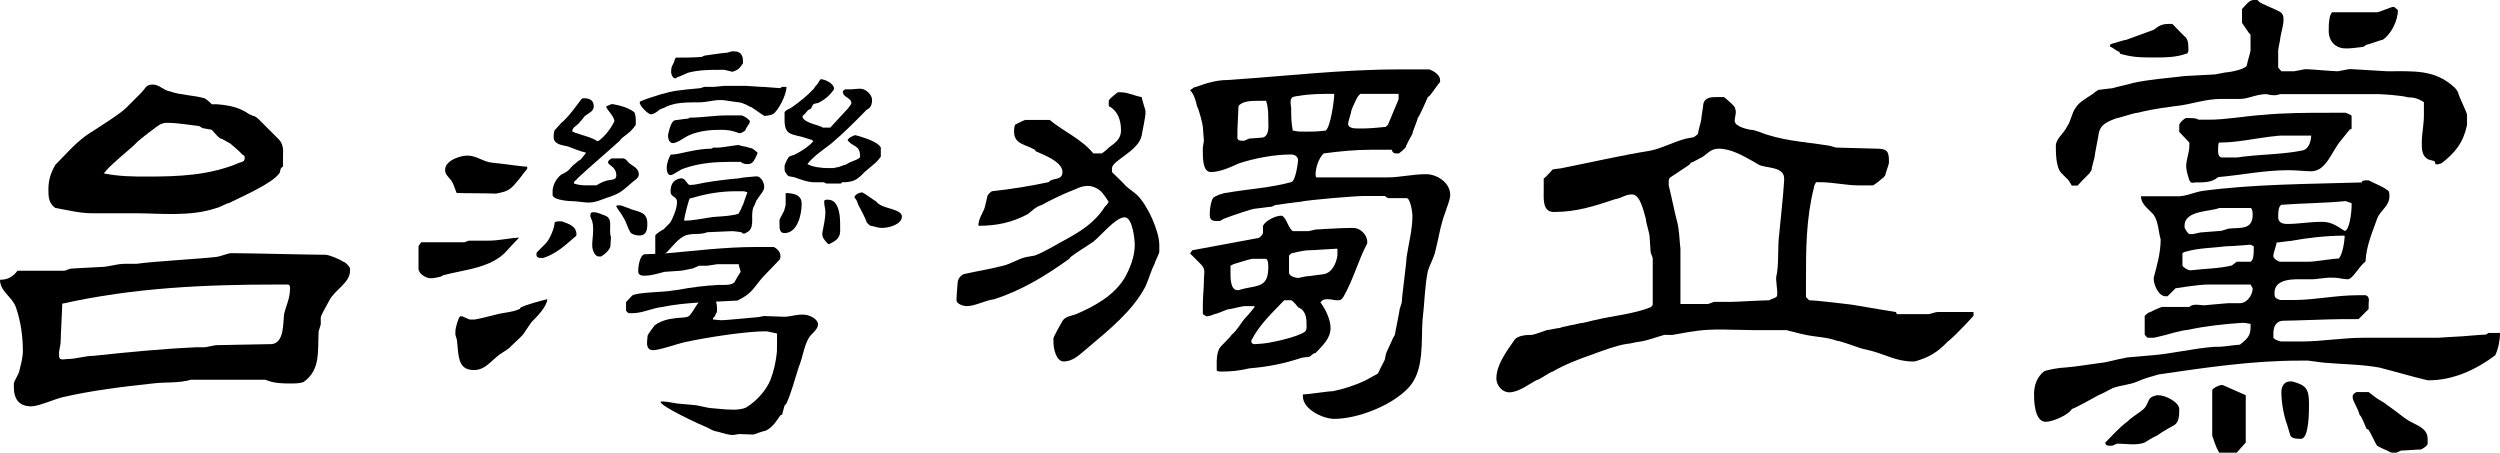 <?xml version="1.0" encoding="utf-8"?>
<!-- Generator: Adobe Illustrator 17.0.0, SVG Export Plug-In . SVG Version: 6.00 Build 0)  -->
<!DOCTYPE svg PUBLIC "-//W3C//DTD SVG 1.1//EN" "http://www.w3.org/Graphics/SVG/1.1/DTD/svg11.dtd">
<svg version="1.1" id="Layer_1" xmlns="http://www.w3.org/2000/svg" xmlns:xlink="http://www.w3.org/1999/xlink" x="0px" y="0px"
	 width="140.275px" height="25.399px" viewBox="0 0 140.275 25.399" enable-background="new 0 0 140.275 25.399"
	 xml:space="preserve">
<g>
	<g>
		<path d="M0.776,21.517c0-0.089,0.298-0.597,0.298-0.656c0.089-0.388,0.209-0.776,0.209-1.164c0-0.836-0.12-1.671-0.388-2.448
			C0.687,16.652,0,16.354,0,15.697c0.388,0,0.687-0.12,0.985-0.507h2.626c0.089,0,0.269-0.12,0.388-0.12
			c0.179,0,1.433-0.089,1.642-0.089c0.478,0,0.866-0.179,1.373-0.179h0.657c0.716-0.119,3.82-0.298,4.477-0.388
			c0.12,0,0.687-0.208,0.776-0.208h0.179c0.836,0,4.388,0.089,5.164,0.089c0.209,0,0.896,0.298,0.985,0.388
			c0.12,0,0.388,0.298,0.388,0.388v0.12c0,0.687-0.866,1.074-1.164,1.671c-0.089,0.179-0.478,0.835-0.478,0.955v0.388l-0.12,0.388
			c-0.06,1.104,0.12,2.149-0.835,2.835c-0.209,0.089-0.507,0.089-0.716,0.089c-0.448,0-0.955,0-1.433-0.209h-4.179
			c-0.716,0.209-1.492,0.12-2.149,0.209c-1.671,0.179-3.402,0.388-5.074,0.776C3.015,22.412,2.149,22.8,1.761,22.8
			c-0.687,0-0.985-0.388-0.985-1.104V21.517z M2.716,10.623c0-0.508,0.119-0.896,0.388-1.373c0.686-0.687,1.164-1.283,1.94-1.791
			C5.164,7.4,6.238,6.683,6.328,6.624c0.298-0.209,0.567-0.388,0.776-0.597L7.88,5.251c0.298-0.298,0.298-0.507,0.686-0.507
			c0.388,0,0.597,0.328,0.985,0.388c0.567,0.208,1.343,0.208,1.94,0.388c0,0,0.179,0.12,0.269,0.209l0.119,0.12h0.269
			c0.776,0.06,1.284,0.179,1.851,0.567l0.209,0.089c0.119,0,0.298,0.179,0.298,0.179l1.164,1.164
			c0.269,0.328,0.209,0.627,0.209,0.896V9.34c-0.209,0.12-0.12,0.298-0.209,0.388c-0.388,0.567-2.179,1.343-2.835,1.671
			c-0.119,0-0.567,0.269-0.687,0.269c-1.433,0.507-3.193,0.298-4.537,0.298H5.164c-0.687,0-1.373-0.179-2.059-0.298
			C2.716,11.399,2.716,11.011,2.716,10.623z M3.791,20.144c0.478,0,0.985-0.179,1.462-0.179c1.97-0.209,3.791-0.388,5.73-0.478
			h0.508c0.06,0,0.567-0.12,0.656-0.12c0.508,0,2.626-0.06,3.134-0.06c0.657-0.12,0.597-1.104,0.657-1.671
			c0.12-0.507,0.329-0.896,0.329-1.373c0,0,0.06-0.298-0.12-0.298H15.55c-4.059,0-8.059,0.179-12.058,1.075
			c0,0.269-0.089,1.82-0.089,2.148c0,0.12-0.09,0.508-0.09,0.567v0.209C3.313,20.263,3.612,20.144,3.791,20.144z M8.268,9.907
			c1.731,0,3.492-0.06,5.164-0.776c0.179-0.06,0.298-0.06,0.298-0.269c0-0.119,0-0.119-0.119-0.179
			c-0.179-0.208-0.687-0.626-0.687-0.626l-0.478-0.269c-0.12,0-0.299-0.209-0.299-0.209L11.879,7.28l-0.507-0.09l-0.209-0.119
			c-0.567-0.06-1.164-0.179-1.82-0.179c-0.299,0-0.507,0.179-0.776,0.388C8.387,7.4,7.671,7.967,7.611,8.056L7.492,8.175
			C7.283,8.355,6.238,9.25,6.059,9.459L5.82,9.728C6.716,9.907,7.492,9.907,8.268,9.907z"/>
	</g>
	<g>
		<path d="M30.446,14.474c-0.19,0-0.346,0-0.346-0.19c0-0.104,0-0.104,0.121-0.225l0.38-0.38c0.242-0.224,0.518-0.898,0.518-1.192
			c0.069-0.069,0.173-0.069,0.294-0.069h0.104c0.38,0.138,0.829,0.259,0.829,0.743c0,0.121-0.104,0.121-0.155,0.19
			c-0.518,0.449-1.002,0.898-1.711,1.123H30.446z"/>
		<path d="M31.005,10.745c0-0.344,0.2-0.74,0.509-0.964c0.062,0,0.262-0.155,0.293-0.155c0.169-0.12,0.262-0.292,0.401-0.396
			c0,0,0.17-0.12,0.2-0.172l0.169-0.103c0.093-0.12,0.293-0.361,0.293-0.361V8.56c-0.354-0.069-0.663-0.224-1.002-0.344
			c-0.293-0.069-0.801-0.103-0.801-0.516c0-0.155,0-0.224,0.046-0.378l0.401-0.448l0.093-0.069c0.401-0.396,0.663-0.774,1.002-1.222
			c0.062-0.069,0.062-0.069,0.169-0.069c0.231,0,0.539,0.069,0.539,0.448c0,0.292-0.308,0.396-0.509,0.551
			c-0.031,0.069-0.293,0.361-0.339,0.413l-0.262,0.224c0,0-0.092,0.103-0.092,0.172v0.052c0,0,0.2,0.103,0.262,0.103
			c0.293,0.12,0.832,0.224,1.14,0.447l0.093-0.034c0.37-0.292,0.663-0.671,0.863-1.084c0-0.292-0.462-0.671-0.462-0.843
			c0.062,0,0.262-0.12,0.308-0.12h0.062c0.401,0.069,0.863,0.189,1.202,0.447c0.092,0.12,0.092,0.413,0.092,0.516v0.189
			c0,0-0.139,0.224-0.2,0.258c-0.139,0.189-0.401,0.344-0.601,0.516l-0.093,0.12c-0.77,0.705-1.603,1.394-2.373,2.116
			c-0.031,0.069-0.2,0.172-0.2,0.224v0.069c0.308,0.103,0.509,0.103,0.863,0.103h0.401c0.139-0.103,0.401-0.224,0.601-0.275
			c0.2-0.052,0.509,0,0.509-0.275c0-0.516-0.462-0.568-0.462-0.74c0-0.103,0.093-0.155,0.2-0.224h0.616
			c0.2,0,0.247,0.172,0.401,0.292c0.2,0.155,0.509,0.275,0.509,0.602c0,0.224-0.262,0.344-0.37,0.448
			c-0.339,0.292-0.632,0.585-1.063,0.74c-0.031,0-0.231,0.103-0.293,0.103c-0.339,0.12-0.709,0.292-1.048,0.292h-0.154
			c-0.046,0-0.601-0.069-0.647-0.069c-0.2,0-1.156-0.034-1.264-0.327V10.745z"/>
		<path d="M33.609,14.393c-0.259,0-0.38-0.397-0.38-0.622c0-0.276,0.052-0.57,0.052-0.829c0-0.19,0-0.345-0.052-0.518
			c0-0.052-0.104-0.225-0.104-0.294v-0.052c0-0.104,0.034-0.173,0.155-0.173c0.225,0,0.328,0.069,0.622,0.173
			c0.501,0.155,0.276,0.639,0.345,1.088l0.034,0.155c0,0.069-0.034,0.449-0.034,0.518c-0.069,0.224-0.345,0.449-0.518,0.553H33.609z
			"/>
		<path d="M35.422,11.745c0.449,0.155,0.899,0.155,0.899,0.795c0,0.328-0.034,0.674-0.449,0.674c-0.155,0-0.38-0.052-0.484-0.155
			c-0.19-0.294-0.225-0.57-0.415-0.864c-0.104-0.225-0.294-0.397-0.397-0.622c0-0.052,0.104-0.052,0.173-0.052
			c0.19,0,0.346,0.121,0.518,0.155L35.422,11.745z"/>
		<path d="M35.951,5.678c0.705-0.288,1.62-0.533,1.925-0.578c0.305-0.045,0.956-0.116,1.416-0.153c0.035,0,0.203-0.074,0.23-0.074
			h0.548c0.062,0,0.522-0.056,0.575-0.056h1.185c0.141,0,0.752,0.056,0.867,0.056h0.115l0.973,0.074l0.088-0.074h0.256
			c0,0.5-0.513,1.389-0.743,1.519c0,0-0.15,0.074-0.212,0.074c-0.018,0-0.194,0.037-0.247,0.037H42.89
			c-0.194-0.111-0.407-0.278-0.601-0.408c-0.035,0-0.089-0.074-0.115-0.074c-0.115-0.037-0.23-0.111-0.345-0.167
			c-0.035,0-0.168-0.074-0.203-0.074c-0.026,0-0.115-0.037-0.141-0.037c-0.15,0-0.84-0.13-0.99-0.13h-0.08
			c-0.38,0-0.805,0.13-1.185,0.13c-0.398,0-0.895-0.004-1.293,0.07c-0.23,0.056-0.456,0.111-0.686,0.241
			c-0.035,0-0.168,0.074-0.203,0.074c-0.026,0-0.379,0.358-0.584,0.272S35.724,5.771,35.951,5.678z"/>
		<path d="M37.639,8.672c0.375,0,0.718-0.123,1.083-0.185c0.416-0.082,0.781-0.144,1.187-0.144l0.115-0.062h0.333
			c0.094,0,0.978-0.144,1.083-0.144c0,0,0.25,0.082,0.344,0.082c0.042,0,0.198,0.062,0.239,0.062c0.031,0,0.208,0.062,0.208,0.062
			s0.063,0.062,0.094,0.062C42.386,8.487,42.5,8.549,42.5,8.549v0.062c0,0-0.135,0.329-0.208,0.411
			c-0.063,0.123-0.198,0.185-0.312,0.185c-0.135,0-0.291,0-0.406-0.123h-0.677c-0.739,0-1.489,0.062-2.207,0.267
			c-0.198,0.062-0.448,0.123-0.645,0.267c-0.135,0.062-0.271,0.206-0.437,0.206c-0.104,0-0.198-0.144-0.198-0.411
			S37.545,8.816,37.639,8.672z"/>
		<path d="M37.487,7.554c0.073-0.353,0.208-0.809,0.406-0.809c0.073,0,0.541-0.083,0.614-0.083c0.104,0,0.104,0,0.198-0.062
			c0.718,0,1.374-0.125,2.072-0.125h0.833c0.135,0.041,0.291,0.125,0.427,0.27l0.042,0.041c0,0.145-0.135,0.27-0.177,0.353
			l-0.094,0.187c0,0-0.198,0.145-0.271,0.145h-0.063c-0.385-0.145-0.625-0.187-1.031-0.187c-0.541,0-1.114,0.041-1.697,0.27
			c-0.333,0.125-0.718,0.477-1.01,0.477c-0.114,0-0.25-0.145-0.25-0.415V7.554z"/>
		<path d="M37.824,3.473l0.03-0.111l0.059-0.13c0.493,0,0.976,0,1.449-0.037c0.04,0,0.128-0.074,0.168-0.074
			c0.414-0.055,0.838-0.13,1.281-0.167c0.03,0,0.217-0.074,0.256-0.074h0.069c0.187,0,0.552,0,0.552,0.556v0.111
			c-0.108,0.167-0.197,0.296-0.325,0.371c-0.059,0.037-0.266,0.111-0.266,0.111c-0.03,0-0.414-0.111-0.453-0.111h-0.217
			c-0.611,0-1.212,0-1.833,0.167c-0.187,0.074-0.384,0.185-0.572,0.241L37.893,4.4c-0.128,0-0.237-0.204-0.237-0.371
			C37.656,3.714,37.725,3.714,37.824,3.473z"/>
		<path d="M37.626,10.731c0-0.482,0.242-0.667,0.556-0.723h0.073c0.205,0,0.314,0.371,0.447,0.371c0.278,0,0.543-0.074,0.833-0.13
			c0.628-0.111,1.28-0.185,1.908-0.241c0.338-0.074,0.652-0.074,0.966-0.111h0.072c0.157,0,0.398,0.278,0.398,0.593
			c0,0.167-0.084,0.241-0.157,0.371c-0.048,0.037-0.242,0.352-0.29,0.408c0,0-0.109,0.315-0.157,0.352
			c-0.181,0.519,0.085,1.038-0.266,1.353c0,0-0.205,0.13-0.23,0.13h-0.097l-0.085-0.074c-0.024,0-0.338-0.056-0.423-0.056h-0.205
			c-0.181,0-1.099,0.056-1.28,0.056c-0.447,0.185-0.918,0-1.352,0.241c-0.423,0.241-0.713,0.723-1.099,1.038
			c-0.036,0.037-0.193,0.111-0.241,0.111c0,0-0.157-0.074-0.181-0.111l-0.048-0.074v-1.019c0-0.074,0.386-0.315,0.471-0.352
			l0.362-0.37c0.157-0.241,0.386-0.797,0.386-1.149C37.988,10.972,37.626,11.102,37.626,10.731z M38.858,11.102
			c-0.036,0-0.157,0.037-0.157,0.037c-0.036,0-0.314,1.038-0.314,1.241c0.543,0,1.063-0.13,1.618-0.204
			c0.386-0.037,0.736-0.037,1.123-0.111c0.085,0,0.314-0.074,0.314-0.074s0.133-0.241,0.157-0.296c0-0.074,0.085-0.186,0.085-0.186
			c0.048-0.13,0.205-0.611,0.254-0.723c-0.048,0-0.157-0.055-0.205-0.055h-0.471C40.476,10.731,39.643,10.861,38.858,11.102z"/>
		<path d="M44.023,9.306c0-0.053,0.148-0.39,0.213-0.461c0.049-0.107,0.213-0.107,0.328-0.16c0.312-0.142,0.853-0.479,1.067-0.763
			l-0.066-0.071c-0.049,0-0.328-0.107-0.361-0.107c-0.328-0.124-0.64-0.124-0.919-0.284c-0.263-0.177-0.263-0.532-0.263-0.798V6.291
			c0.115-0.16,0.263-0.16,0.427-0.284c0.427-0.302,0.853-0.639,1.214-1.029c0,0,0.115-0.195,0.181-0.231
			c0.066-0.071,0.164-0.302,0.213-0.302c0.213,0,0.739,0.231,0.739,0.532v0.035c-0.246,0.355-0.525,0.585-0.886,0.763L45.664,5.83
			c-0.099,0.071-0.099,0.23-0.213,0.302l-0.099,0.035c-0.049,0.071-0.263,0.302-0.328,0.355c0,0.373,1.1,0.532,1.133,0.639h0.427
			l0.919-0.993c0.049-0.035,0.213-0.266,0.263-0.337V5.776c0-0.302-0.476-0.302-0.476-0.638c0-0.053,0.115-0.124,0.148-0.124h0.279
			c0.049,0,0.427-0.035,0.476-0.035h0.099c0.279,0,0.64,0.337,0.64,0.621c0,0.177-0.033,0.337-0.148,0.461l-0.164,0.107
			c-0.64,0.656-1.28,1.295-1.969,1.88c-0.427,0.337-0.985,0.692-1.346,1.153c0.263,0.178,0.854,0.231,1.133,0.231h0.328
			c0,0,0.213-0.053,0.246-0.053c0.066,0,0.328-0.124,0.394-0.124c0.033,0,0.312-0.178,0.361-0.178
			c0.099-0.053,0.492-0.16,0.492-0.284c0-0.709-0.427-0.514-0.706-0.94l0.098-0.107c0.066-0.053,0.279-0.16,0.328-0.16l0.164,0.035
			c0.361,0.124,1.067,0.302,1.28,0.656v0.514c0,0-0.213,0.284-0.312,0.355l-0.607,0.515c-0.213,0.23-0.46,0.461-0.739,0.514
			c0,0-0.263,0.053-0.361,0.053c-0.115,0-0.115-0.053-0.213,0.071H46.37l-0.148-0.071H45.73c-0.427,0-0.804-0.16-1.165-0.284
			c-0.18-0.053-0.328,0-0.427-0.178c-0.115-0.16-0.115-0.16-0.115-0.337V9.306z"/>
		<path d="M43.738,12.353c0-0.069,0.276-0.518,0.276-0.587c0-0.034,0.069-0.225,0.069-0.259v-0.674c0.225,0,0.449,0.035,0.605,0.104
			c0.224,0.121,0.294,0.276,0.294,0.501c0,0.587-0.225,1.641-0.968,1.641c-0.276,0-0.276-0.276-0.276-0.501V12.353z"/>
		<path d="M46.14,13.069c0.069-0.38,0.173-0.795,0.173-1.192c0-0.155-0.069-0.345-0.069-0.57c0-0.104,0.121-0.104,0.19-0.104
			c0.484,0,0.605,0.449,0.674,0.847c0.035,0.225,0.035,0.639,0.035,0.899c0,0.415-0.259,0.57-0.605,0.743h-0.069
			c-0.104-0.104-0.328-0.328-0.328-0.518V13.069z"/>
		<path d="M49.415,12.787c-0.121,0-0.501-0.121-0.57-0.121c-0.034,0-0.225-0.173-0.225-0.225c-0.034-0.138-0.38-0.812-0.449-0.916
			l-0.104-0.276l-0.121-0.173c0-0.121,0.225-0.276,0.415-0.276h0.034c0.121,0.052,0.57,0.38,0.674,0.449
			c0.069,0,0.225,0.225,0.294,0.225c0.276,0.225,1.244,0.276,1.244,0.674c0,0.449-0.743,0.639-1.088,0.639H49.415z"/>
		<path d="M37.237,22.529l0.183,0.017c0.104,0.009,0.493,0.088,0.597,0.097l1.019,0.092c0.105,0.009,0.672,0.147,0.776,0.156
			l0.679,0.061c0.34,0.031,1.019,0.092,1.379-0.091c0.614-0.375,1.116-0.977,1.349-1.516c0.207-0.542,0.325-1.072,0.375-1.628
			l0.007-1.003l-0.581-0.125c-1.106-0.014-3.452,0.356-4.555,0.601c-0.456,0.088-1.52,0.488-1.86,0.457
			c-0.339-0.031-0.309-0.373-0.289-0.587l0.019-0.214c0.006-0.064,0.278-0.449,0.396-0.59l0.169-0.114
			c0.359-0.183,0.548-0.231,0.947-0.281c0.189-0.048,0.633-0.008,0.802-0.122c0.373-0.333,0.537-1.155,1.217-1.094
			c0.339,0.031,0.391,0.506,0.358,0.87c0,0-0.092,0.143-0.098,0.207l-0.118,0.14l-0.006,0.064l0.445,0.04
			c0.183,0.017,2.066-0.18,2.118-0.175l0.295-0.059c0.053,0.005,1.078,0.033,1.182,0.042c0.424-0.027,0.699-0.153,1.117-0.115
			c0.34,0.031,0.765,0.285,0.74,0.563c-0.025,0.278-0.332,0.466-0.514,0.73c-0.28,0.47-0.336,1.09-0.571,1.651
			c-0.219,0.67-0.387,1.366-0.684,2.029l-0.118,0.14c-0.008,0.086-0.115,0.399-0.123,0.485l-0.111,0.055
			c-0.182,0.264-0.401,0.654-0.815,0.853c-0.187,0.026-0.652,0.221-0.705,0.217c-0.104-0.009-0.683-0.019-0.788-0.028l-0.348,0.055
			l-0.183-0.017c-0.157-0.014-0.72-0.195-0.825-0.204c-0.078-0.007-0.405-0.188-0.405-0.188c-0.433-0.169-2.657-1.211-2.636-1.446
			C37.08,22.515,37.184,22.524,37.237,22.529z"/>
		<path d="M35.206,16.865l0.262-0.279c0.236-0.194,1.889-0.194,2.23-0.279l0.341-0.043c0.787-0.15,1.522-0.236,2.309-0.279
			c0.236,0,0.682,0.043,0.866-0.15c0.053-0.129,0.341-0.58,0.341-0.58c0-0.064-0.105-0.344-0.105-0.43h-1.207
			c-0.053,0-0.499,0.086-0.577,0.086h-0.446l-0.341,0.15c-0.052,0-0.577,0.129-0.682,0.129c-0.052,0-0.84,0.064-0.919,0.064
			c-0.341,0.086-0.708,0.215-1.128,0.215c-0.262,0-0.341-0.086-0.341-0.279c0-0.215,0.079-0.837,0.341-0.923
			c0.184,0,0.971-0.043,1.128-0.043c1.706-0.15,3.412-0.365,5.118-0.365h1.024c0.525,0.279,0.341,0.687,0.341,0.687l-0.079,0.086
			l-0.866,0.902c-0.525,0.58-0.577,0.923-1.443,1.331c-1.47,0.086-2.887,0.086-4.251,0.365c-0.551,0.065-1.076,0.344-1.653,0.344
			h-0.158c-0.105,0-0.184-0.15-0.184-0.15v-0.472L35.206,16.865z"/>
		<path d="M25.621,10.825l0.044,0.003c0.125,0.009,0.564,0.013,0.988,0.016c0.482,0.004,0.981,0.008,1.174,0.02
			c0.649-0.128,0.801-0.195,1.208-0.707c0.064-0.058,0.163-0.192,0.251-0.31c0.127-0.171,0.218-0.292,0.291-0.36l0.005-0.067
			c0.001-0.015,0.004-0.056-0.001-0.069c-0.122,0.005-0.496-0.045-0.889-0.095c-0.434-0.056-0.883-0.113-1.054-0.125
			c-0.24-0.017-0.456-0.11-0.664-0.2c-0.209-0.09-0.426-0.183-0.669-0.2C25.87,8.7,25.014,8.994,24.979,9.48
			c-0.017,0.233,0.075,0.337,0.203,0.482c0.081,0.091,0.171,0.194,0.237,0.338L25.621,10.825z"/>
		<path d="M23.483,13.811v1.26c0,0.306,0.44,0.54,0.661,0.54h0.121c0.048,0,0.274-0.045,0.456-0.087l0.153-0.081
			c0.291-0.077,0.567-0.135,0.846-0.193c0.944-0.196,1.921-0.399,2.599-1.055c0.188-0.209,0.592-0.635,0.812-0.866
			c-0.256,0.015-0.504,0.05-0.745,0.084c-0.315,0.044-0.64,0.09-0.978,0.09H26.32c-0.036,0-0.143,0.041-0.216,0.077l-0.056,0.013
			h-2.414L23.483,13.811z"/>
		<path d="M25.552,18.785l0.085,0.285c0.017,0.129,0.026,0.241,0.035,0.354c0.067,0.833,0.164,1.339,0.934,1.339
			c0.439,0,0.721-0.254,1.078-0.577c0.064-0.059,0.131-0.119,0.2-0.178c0.063-0.063,0.214-0.162,0.375-0.266
			c0.138-0.089,0.293-0.19,0.345-0.242c0.015-0.026,0.091-0.099,0.285-0.279c0.178-0.166,0.423-0.394,0.485-0.487l0.181-0.272
			c0.094-0.125,0.271-0.393,0.272-0.393c0.311-0.313,0.853-0.854,0.884-1.283c-0.505,0.124-1.138,0.302-1.482,0.454l-0.06,0.09
			l-0.032,0.015c-0.247,0.114-0.53,0.16-0.804,0.204c-0.184,0.029-0.358,0.058-0.511,0.104c-0.139,0.032-0.269,0.065-0.399,0.099
			c-0.261,0.066-0.53,0.136-0.797,0.177l-0.231,0.001c-0.053,0-0.115-0.026-0.279-0.103c-0.064-0.029-0.161-0.074-0.188-0.08
			L25.82,17.75c-0.096,0.051-0.268,0.643-0.268,0.842V18.785z"/>
	</g>
	<path d="M59.105,18.997c0-0.089,0.388-0.775,0.507-0.984c0.179-0.269,0.448-0.269,0.776-0.389c1.044-0.447,2.119-1.044,2.716-2.029
		c0.269-0.478,0.567-1.164,0.567-1.851c0-0.298-0.119-1.552-0.567-1.552c-0.507,0-1.373,1.074-1.761,1.373
		c-0.388,0.269-0.896,0.567-1.284,0.865l-0.06,0.09c-1.373,0.984-2.656,1.761-4.208,2.269c-0.507,0.06-1.074,0.388-1.552,0.388
		c-0.179,0-0.567-0.119-0.567-0.328v-0.06c0-0.209,0.06-0.896,0.06-0.896c0-0.209,0.119-0.389,0.328-0.508
		c0.776-0.179,1.433-0.269,2.238-0.478c0.388-0.09,0.866-0.388,1.254-0.478l0.507-0.09c0.567-0.208,1.164-0.597,1.731-0.895
		c0.866-0.478,1.642-0.955,2.208-1.851c0.12-0.09,0.209-0.269,0.209-0.269S62,10.998,61.941,10.938
		c-0.209-0.328-0.597-0.507-0.896-0.507c-0.388,0-0.656,0.179-0.985,0.298c-0.269,0.09-1.433,0.657-1.611,0.776
		c-0.329,0.09-0.508,0.299-0.776,0.508c-0.896,0.478-1.761,0.656-2.775,0.656c0-0.478,0.328-0.776,0.388-1.164l0.12-0.508
		c0-0.06,0.209-0.269,0.269-0.269c1.104-0.119,2.179-0.298,3.164-0.507c0.179-0.269,0.776-0.06,0.776-0.567
		c0-0.597-1.104-0.984-1.492-1.164l-0.06-0.089c-0.507-0.299-1.164-0.299-1.164-1.016c0-0.06,0-0.269,0.06-0.388
		c0.12-0.06,0.507-0.269,0.597-0.269h1.343c0.776,0.656,1.761,1.045,2.448,1.88h0.478c0,0,0.298-0.208,0.388-0.328
		c0.388-0.269,0.687-0.507,0.687-0.955c0-0.597-0.179-1.104-0.687-1.373V5.656c0-0.09,0.388-0.389,0.507-0.478h0.179
		c0.388,0,0.776,0.209,1.164,0.269c0,0.119,0.209,0.716,0.209,0.775v0.12c0,0.269-0.209,1.164-0.209,1.253
		c-0.179,0.896-1.671,1.403-1.671,1.851v0.209c0.119,0.119,0.716,0.687,0.776,0.776c0.12,0.119,0.507,0.388,0.627,0.507
		c0.597,0.567,1.253,2.03,1.253,2.806v0.389c0,0.089-0.269,0.597-0.269,0.686c-0.209,0.389-0.328,0.866-0.507,1.254
		c-0.716,1.373-2.06,2.447-3.224,3.433c-0.388,0.298-0.776,0.775-1.373,0.775c-0.388,0-0.567-0.656-0.567-1.104V18.997z
		 M73.103,22.131c0.328,0,1.373-0.179,1.671-0.179c0.597-0.119,1.253-0.328,1.821-0.597c0.208-0.12,0.716-0.389,0.716-0.389
		s0.269-0.566,0.388-0.775l0.06-0.299c0-0.09,0.329-0.716,0.388-0.896l0.119-0.209c0-0.06,0.269-1.343,0.269-1.433l0.119-0.388
		c0-0.299,0.269-2.238,0.269-2.537c0.12-0.775,0.329-1.552,0.329-2.328c0-0.209-0.12-0.984-0.329-0.984h-1.044l-0.179-0.12h-1.164
		c-0.507,0-3.044,0.209-3.611,0.329c-0.089,0-0.478,0.06-0.478,0.06c-0.119,0-0.776,0.119-0.896,0.119l-0.179,0.09
		c-0.12,0-0.896,0.119-0.985,0.119c-0.12,0-1.284,0.388-1.731,0.567l-0.209,0.119h-0.179c-0.329,0-0.388-0.119-0.388-0.388
		c0-0.299,0.06-0.687,0.179-0.896c0.089-0.12,0.597-0.299,0.776-0.299c1.164-0.209,2.417-0.269,3.611-0.597
		c0.269-0.06,0.388-1.164,0.388-1.224c0-0.209-0.179-0.328-0.388-0.328c-0.955,0-2.059,0.209-2.955,0.507
		c-0.448,0.209-1.045,0.478-1.552,0.478c-0.448,0-0.448-0.775-0.448-1.164V8.282l0.06-0.388c0-0.119-0.06-0.687-0.06-0.776
		c0-0.119-0.209-0.955-0.328-1.164c-0.06-0.298-0.179-0.687-0.388-0.895c0.12-0.061,0.209-0.18,0.329-0.18
		c0.567-0.209,1.164-0.388,1.731-0.388c3.223-0.209,6.417-0.597,9.7-0.597h1.671c0.298,0.119,0.597,0.328,0.597,0.597v0.119
		c-0.089,0.06-0.478,0.656-0.597,0.776l-0.09,0.06c-0.089,0.209-0.478,1.104-0.567,1.164c0,0.119-0.298,0.775-0.298,0.896
		c-0.12,0.209-0.388,0.716-0.388,0.775c0,0-0.328,0.328-0.388,0.328h-0.119c-0.09,0-0.209,0-0.269-0.208h-1.104
		c-0.955,0-1.82,0.089-2.716,0.208c-0.269,0.27-0.448,0.776-0.448,1.164c0,0.061,0,0.18,0.06,0.18h4c0.657,0,1.373-0.18,2.149-0.18
		c0.567,0,1.343,0.448,1.343,1.164c0,0.269-0.179,0.657-0.269,0.955c-0.298,0.776-0.388,1.553-0.597,2.328
		c-0.089,0.299-0.298,0.687-0.388,0.985c-0.179,0.865-0.179,1.761-0.298,2.746c-0.089,1.163,0.12,2.835-0.776,3.79
		c-0.896,0.985-2.835,1.761-4.179,1.761c-0.597,0-1.761-0.507-1.761-1.283V22.131z M68.268,20.46c0-0.269,0-0.657,0.179-0.955
		c0.09-0.119,0.597-0.597,0.657-0.717c0.329-0.269,0.507-0.656,0.776-0.955c0.209-0.209,0.508-0.597,0.508-0.597v-0.06H69.82
		c-0.119,0-0.776,0.179-0.896,0.179c-0.089,0-0.656,0.269-0.776,0.269c0,0-0.269,0.12-0.388,0.12h-0.089l-0.179-0.12v-0.566
		c0-0.478,0.06-0.866,0.06-1.373c0-0.389,0.119-0.567-0.179-0.866l-0.597-0.597l0.12-0.179l3.701-0.687
		c0.06,0,0.269-0.179,0.269-0.299V12.67c0.119-0.269,0.686-0.567,1.015-0.567c0.269,0,0.388,0.687,0.656,0.866h0.896l0.388-0.09
		c0.06,0,1.433-0.09,1.94-0.09h0.179c0.388,0,0.776,0.389,0.776,0.776v0.09c-0.507,0.955-0.776,2.029-1.343,3.014
		c-0.119,0.18-0.208,0.18-0.328,0.18c-0.269,0-0.269-0.06-0.567-0.06c-0.09,0-0.269,0-0.388,0.179
		c0.298,0.388,0.567,0.985,0.567,1.433c0,0.597-0.447,0.985-0.835,1.402c-0.12,0-0.329,0.209-0.329,0.209l-0.447,0.06
		c-0.985,0.329-1.88,0.508-2.955,0.598c-0.478,0.119-0.985,0.179-1.552,0.179c-0.09,0-0.209,0-0.269-0.06V20.46z M69.432,16.281
		h0.06l0.328-0.09c0.836-0.179,1.343-0.119,1.343-1.193c0-0.18,0-0.388-0.12-0.478h-0.776c-0.06,0-0.776,0.209-1.044,0.298
		l-0.179,0.09v0.478C69.044,15.595,69.044,16.281,69.432,16.281z M69.701,7.895h0.119l0.269-0.119c0.12,0,0.687-0.06,0.776-0.06
		c0.388-0.12,0.298-0.717,0.298-0.985c0-0.388,0-0.687-0.12-1.074h-0.448c-0.328,0-0.895,0-1.104,0.298
		c0,0.209-0.06,1.164-0.06,1.373v0.448C69.492,7.895,69.611,7.895,69.701,7.895z M70.596,19.296c0.567,0,2.239-0.388,2.626-0.687
		c0.09-0.09,0.09-0.209,0.09-0.269c0-0.388,0-0.717-0.269-0.985l-0.209-0.119c0,0-0.299-0.388-0.388-0.388h-0.388
		c-0.686,0.716-1.402,1.373-1.85,2.268C70.208,19.386,70.477,19.296,70.596,19.296z M72.327,15.296c0,0.209,0.388,0.299,0.507,0.299
		c0.089,0,0.388-0.09,0.478-0.09c0.119,0,0.896-0.119,0.955-0.119c0.507-0.09,0.716-0.656,0.776-1.045v-0.388
		c-0.179,0-1.343,0.09-1.612,0.09c-0.328,0-0.985,0.179-0.985,0.179l-0.119,0.119V15.296z M73.222,7.387c0.388,0,0.657,0,1.164-0.06
		c0.269-0.209,0.478-1.671,0.478-2.06c-0.776,0-1.373,0-2.029,0.12c-0.12,0-0.299,0.06-0.299,0.06
		c-0.208,0.119-0.089,0.507-0.089,0.597c0,0.508,0,0.776,0.089,1.283C72.835,7.387,72.924,7.387,73.222,7.387z M76.207,7.208h0.328
		c0.388,0,1.224-0.09,1.224-0.09l0.12-0.119l0.597-1.433V5.268h-2.149l-0.119,0.12c-0.06,0.06-0.388,0.775-0.388,0.835
		c0,0.12-0.179,0.598-0.179,0.717C75.64,7.208,76.028,7.208,76.207,7.208z"/>
	<path d="M93.393,18.788c-0.448,0.12-0.955,0.328-1.433,0.389c-0.12,0-0.507,0.119-0.687,0.119c-0.597,0.09-1.373,0.388-1.94,0.597
		c-0.776,0.269-1.552,0.567-2.208,0.955c-0.12,0-0.776,0.478-0.896,0.478c-0.388,0.179-0.985,0.687-1.552,0.687
		c-0.388,0-0.716-0.388-0.716-0.776c0-0.775,0.597-1.552,0.985-2.119c0.179-0.328,0.806-0.328,1.015-0.328
		c0.269-0.06,0.567-0.179,0.835-0.269c0.12,0,0.597-0.119,0.716-0.119l0.179-0.06c0.089,0,0.478-0.119,0.597-0.119l0.388-0.09
		c0.179,0,0.776-0.179,0.836-0.179c0.985-0.239,2.149-0.329,3.104-0.717l0.119-0.119v-2.597c0-0.119-0.119-0.299-0.119-0.388
		c0-0.12-0.06-0.807-0.06-0.896c0-0.12-0.208-0.776-0.208-0.955c-0.12-0.389-0.299-1.373-0.776-1.373
		c-0.388,0-0.567,0.209-0.955,0.269c-1.164,0.388-2.149,0.716-3.432,0.716c-0.657,0-0.567-0.775-0.567-1.283v-0.597
		c0.119-0.06,0.388-0.388,0.507-0.508c0,0,0.388-0.06,0.448-0.06c1.671-0.328,3.312-0.716,4.984-0.984
		c0.657-0.12,1.343-0.508,2.06-0.687c0.388-0.09,0.388,0,0.657-0.269c0-0.12,0.179-0.717,0.179-0.776c0-0.119,0.12-0.776,0.12-0.896
		c0.089-0.388,0.478-0.388,0.776-0.388h0.388c0,0,0.478,0.388,0.597,0.567l0.06,0.208v0.12l-0.06,0.388v0.06
		c0,0.328,0.836,0.508,1.045,0.508l0.298,0.089c1.253,0.508,2.537,0.567,3.88,0.776c0.12,0,0.388,0.119,0.507,0.119
		c0.209,0,2.03,0.06,2.209,0.06c0.597,0,0.716,0.12,0.716,0.717v0.06c0,0.119-0.209,0.627-0.209,0.717c0,0-0.12,0.179-0.179,0.179
		c-0.12,0.119-0.388,0.328-0.507,0.388h-0.776c-0.776,0-1.433-0.179-2.209-0.179h-0.208c0,0-0.12,0.179-0.12,0.298
		c-0.448,1.762-0.448,3.492-0.448,5.253v0.896l0.179,0.18c0.388,0,2.149,0.209,2.537,0.269c0.657,0.119,2.328,0.388,2.328,0.388
		l0.06,0.119h1.761c0.119,0,0.388-0.119,0.507-0.119h2.029v0.209c0,0-0.955,1.074-1.462,1.463c-0.567,0.597-1.074,0.895-1.85,1.104
		h-0.09c-0.896,0-1.552-0.388-2.328-0.597l-0.507-0.119c-0.06,0-1.224-0.448-1.433-0.448c-0.567-0.208-1.164-0.208-1.731-0.328
		c-0.328-0.06-0.716-0.179-1.104-0.269h-1.85c-1.164,0-2.328-0.119-3.492,0.09c-0.089,0-0.985,0.179-1.044,0.179H93.393z
		 M94.288,17.058h1.552l0.329-0.12h0.955c0.269,0,1.82-0.089,2.148-0.089c0.179-0.12,0.448-0.12,0.448-0.299v-0.209
		c0-0.06-0.06-0.567-0.06-0.656v-0.119c0.179-0.776,0.06-1.612,0.179-2.508c0.089-0.984,0.209-1.939,0.269-2.925v-0.119
		c0-0.687-1.044-0.567-1.433-0.776l-0.298-0.179c-0.597-0.328-1.253-0.717-1.94-0.717c-0.478,0-0.657,0.329-0.985,0.508
		c-0.06,0-0.447,0.269-0.567,0.269l-0.089,0.119l-1.075,0.717c-0.089,0.06-0.089,0.179-0.089,0.269v0.179
		c0.089,0.328,0.388,1.761,0.478,2.06c0.119,0.478,0.119,0.985,0.179,1.492V17.058z"/>
	<path d="M128.993,20.235c-2.597,0-5.253,0.389-7.879,0.776c-0.388,0.119-0.776,0.209-1.164,0.388
		c-0.478,0.209-0.985,0.209-1.433,0.389c0,0-0.597,0.328-0.776,0.388c-0.209,0.119-1.283,0.716-1.492,0.776
		c-0.179,0.328-1.075,0.716-1.463,0.716c-0.656,0-0.656-1.283-0.656-1.552c0-0.508,0.179-0.985,0.567-1.283
		c0.209-0.09,0.896-0.209,1.164-0.209c0.716-0.06,1.373-0.18,2.06-0.269c0.208,0,1.044-0.239,1.164-0.239l0.269-0.06
		c0.119,0,1.283-0.119,1.373-0.119c1.164-0.09,2.328-0.389,3.522-0.478h0.269c0.209,0,0.985-0.119,1.164-0.119
		c0.329-0.27,0.597-0.448,0.597-0.955v-0.209c0,0-0.269-0.061-0.388-0.061h-0.089c-0.955,0.061-2.06,0.18-3.015,0.389
		c-0.597,0.06-1.104,0.269-1.671,0.388l-0.269,0.06h-0.329c-0.06,0-0.179-0.179-0.179-0.179v-1.045c0,0,0.179-0.209,0.298-0.209
		c0.209-0.119,0.657-0.298,0.657-0.298h1.552c0.209-0.209,0.627-0.09,0.836-0.09c0.06,0,1.224-0.119,1.343-0.119h0.657
		c0.388,0,0.716-0.448,0.716-0.836l-0.119-0.209h-2.418c-0.507,0-1.791,0.209-1.791,0.209l-0.448,0.447h-0.119
		c-0.388,0-0.657-0.656-0.657-0.955V15.58c0.179-0.687,0.388-1.373,0.388-2.149c-0.12-0.388-0.12-0.984-0.388-1.373
		c-0.209-0.269-0.716-0.566-0.716-1.044h2.06c0.478,0,0.865-0.209,1.373-0.299c2.895-0.388,5.939-0.388,8.954-0.478
		c0-0.119,0.209-0.119,0.269-0.119h0.119c0.209,0.119,0.866,0.388,0.985,0.507c0.179,0.09,0.179,0.18,0.179,0.389
		c0,0.566-0.507,0.775-0.687,1.253c-0.269,0.776-0.597,1.463-0.656,2.418c-0.329,0.209-0.716,0.984-0.985,0.984
		c-0.299,0-0.508-0.089-0.806-0.089h-0.269c-0.12,0-0.776,0.089-0.896,0.089h-0.388c-0.597,0-1.761-0.089-1.761,0.776
		c0,0.179,0,0.299,0.329,0.388h0.776c1.164,0,2.328-0.269,3.611-0.269h0.388c0.269,0.06,0.179,0.389,0.179,0.448v0.328l-0.567,0.567
		h-0.985c-0.507,0-2.746,0.089-3.224,0.089c-0.388,0-0.567,0.299-0.567,0.687v0.269c0.06,0.119,0.388,0.209,0.448,0.209h1.104
		c1.164,0,2.328-0.209,3.492-0.209h4.179c0.089,0,0.865-0.06,0.985-0.06c0.269,0,1.462-0.119,1.731-0.119l0.119-0.09h0.657
		c0,0.388-0.089,0.865-0.269,1.254c-1.074,0.806-2.358,1.402-3.731,1.402h-0.06c-0.896-0.209-1.88-0.507-2.716-0.716
		c-0.985-0.18-2.06-0.18-3.044-0.269c-0.119,0-0.896-0.12-0.955-0.12H128.993z M115.681,9.729c-0.328-0.298-0.328-1.164-0.328-1.552
		s0.448-0.687,0.627-1.074c0.208-0.269,0.269-0.776,0.478-1.045c0.179-0.328,0.686-0.597,0.955-0.775
		c0.119-0.12,0.328-0.239,0.328-0.239c0.06,0,0.657-0.09,0.776-0.09c0.388-0.119,0.776-0.179,1.164-0.298
		c0.955-0.209,1.94-0.269,2.895-0.389c0.209,0,1.492-0.089,1.671-0.089c0.089,0,0.597-0.119,0.657-0.119
		c0.209,0,1.104-0.18,1.164-0.389c0-0.06,0.209-0.775,0.209-0.836V1.94l-0.09-0.09l-0.388-0.567V0.508
		C126.008,0.299,126.187,0,126.456,0h0.209l0.12,0.119c0.06,0.06,0.835,0.389,0.955,0.448c0.269,0.119,0.388,0.209,0.388,0.507
		c0,0.389-0.119,0.657-0.179,1.045c0,0.119-0.12,0.597-0.12,0.716V3.79l0.179,0.209h0.716c0.06,0,0.567-0.119,0.657-0.119
		c0.179,0,1.552,0.119,1.791,0.119c0.06,0,0.567-0.119,0.657-0.119h0.119c0.179,0,1.821,0.119,2,0.119
		c1.492,0,2.716-0.119,3.82,0.955c0,0,0.179,0.209,0.179,0.329c0.089,0.269,0.478,1.044,0.478,1.164v0.566
		c-0.209,0.985-0.657,1.552-1.433,2.149l-0.209,0.06h-0.12l-0.06-0.18l-0.329-0.089c-0.388-0.18-0.388-0.567-0.388-0.955
		c0-0.508,0.119-0.985,0.119-1.552V5.73c-0.298-0.179-0.507-0.269-0.895-0.269c-0.388-0.119-1.552-0.179-1.612-0.179h-5.551
		c-0.209,0.06-0.209,0.06-0.388,0.06c-0.209,0-0.328-0.06-0.388-0.06c-0.597,0-0.985,0.269-1.492,0.269h-1.044
		c-0.896,0-1.671,0.298-2.447,0.388c-0.12,0-0.776,0.119-0.896,0.119c-0.06,0-1.045,0.18-1.343,0.269
		c-0.209,0-1.044,0.299-1.164,0.299c-0.597,0.209-0.985,0.388-1.044,0.984c0,0.061-0.209,1.045-0.209,1.164
		c0,0.061-0.179,0.657-0.179,0.776l-0.119,0.179c-0.09,0.09-0.597,0.598-0.657,0.687h-0.328l-0.179-0.298L115.681,9.729z
		 M118.398,25.011c-0.09,0-0.269,0-0.269-0.179c0.388-0.388,0.836-0.896,1.224-1.164c0.328-0.328,0.716-0.507,0.985-0.776
		c0.298-0.388,0.119-0.597,0.687-0.716h0.089c0.388,0,1.164,0.388,1.164,0.776c0,0.328,0,0.716-0.269,0.895
		c0,0-0.716,0.389-0.985,0.598c-0.179,0.06-0.687,0.388-0.687,0.388c-0.478,0.179-1.045,0.06-1.552,0.06l-0.269,0.119H118.398z
		 M118.905,2.896c-0.12,0-0.388-0.269-0.507-0.269v-0.12l0.119-0.06c0.06,0,0.657-0.209,0.776-0.209l1.552-0.566
		c0.269-0.209,0.448-0.329,0.835-0.329h0.209c0.12,0.12,0.687,0.717,0.776,0.776c0.119,0.209,0.119,0.328,0.119,0.508
		c0,0,0.06,0.388-0.119,0.388c-0.597,0.209-1.164,0.209-1.761,0.209c-0.776,0-1.224,0-1.94-0.209L118.905,2.896z M131.351,7.88
		c-0.507,0.566-0.806,1.73-1.671,1.73c-0.388,0-0.776-0.06-1.283-0.06c-1.343,0-2.597,0.269-3.94,0.388
		c-0.328,0.299-0.776,0.299-1.283,0.299c-0.12,0-0.209,0.09-0.329-0.119c-0.06-0.18-0.179-0.567-0.179-0.776
		c0-0.388,0.179-0.776,0.179-1.164V7.999l-0.567-0.597V7.014c0-0.119,0.298-0.388,0.388-0.388h0.179c0.209,0,0.388,0,0.507,0.09
		h0.597c0.955,0,2.06-0.209,3.015-0.269c1.253-0.12,2.537-0.12,3.76-0.12h0.896c0,0,0.328,0.12,0.328,0.18v0.716l-0.119,0.06
		L131.351,7.88z M126.277,13.729c0,0-0.985,0.089-1.373,0.089c-0.657,0.09-1.552,0.09-2.238,0.299c-0.09,0-0.209,0.09-0.209,0.09
		v0.687c0,0.089,0.328,0.269,0.388,0.269h0.12c0.716-0.09,1.552-0.09,2.268-0.269l0.269-0.209h0.776
		c0.179-0.09,0.179-0.478,0.179-0.687v-0.18L126.277,13.729z M122.576,12.744c0,0.09,0.209,0.389,0.269,0.389h0.209l0.418-0.09
		c0.089,0,1.044-0.09,1.164-0.09l0.388-0.119c0.597-0.09,1.373,0.119,1.373-0.776c0,0,0-0.388-0.119-0.388h-1.761
		c-0.448,0.209-1.94,0.119-1.94,0.985V12.744z M124.725,21.608l1.284,0.567v2.656l-0.508,0.567h-0.985l-0.06-0.12
		c-0.12-0.179-0.328-0.835-0.328-0.835v-2.537c0-0.119,0.388-0.299,0.507-0.299H124.725z M127.948,7.61
		c-0.12,0-0.507,0.061-0.597,0.061c-0.955,0.119-1.851,0.328-2.835,0.328c-0.06,0.06-0.06,0.269-0.06,0.447
		c0,0.119,0,0.328,0.179,0.389h0.865c0.12,0,0.388-0.061,0.508-0.061c1.044-0.119,2.119-0.119,3.164-0.328
		c0.388-0.06,0.507-0.566,0.507-0.836H127.948z M127.56,14.386c0,0.119,0.269,0.299,0.388,0.299h1.611
		c0.329,0,1.373-0.18,1.671-0.18c0.209-0.209,0.329-0.984,0.329-1.283c-1.015,0-2.06,0.119-3.044,0.299
		c-0.119,0-0.687,0.09-0.776,0.09c0,0.119-0.179,0.597-0.179,0.686V14.386z M131.619,11.282c-1.164,0.119-2.447,0.119-3.611,0.209
		c-0.179,0.089-0.179,0.478-0.179,0.687c0,0.269,0.179,0.388,0.507,0.388c0.657,0,1.224-0.119,1.94-0.119
		c0.388,0,0.657,0.119,0.955,0.298c0.12,0.09,0.329,0.209,0.329,0.209c0.269,0,0.388-1.074,0.388-1.373v-0.179L131.619,11.282z
		 M128.336,23.847c-0.209-0.566-0.328-1.283-0.328-1.85c0-0.269,0.119-0.598,0.507-0.598h0.089c0.776,0.209,0.955,0.389,0.955,1.284
		c0,0.388,0,1.939-0.448,1.939c-0.208,0-0.507,0-0.597-0.179L128.336,23.847z M131.619,2.716c-0.567,0-0.955-0.388-0.955-0.984
		c0-0.389,0-0.389,0.06-0.776c0-0.06,0.12-0.269,0.12-0.269h2.537c0.12,0,0.776-0.299,0.896-0.299h0.06l0.209,0.18
		c0,0.597-0.388,1.373-0.865,1.671c-0.12,0-0.776,0.269-0.896,0.269l-0.179,0.12c0,0-0.657,0.089-0.865,0.089H131.619z
		 M132.783,24.056c-0.06-0.119-0.269-0.716-0.388-0.775c-0.06-0.328-0.388-0.776-0.388-0.985c0-0.119,0-0.179,0.209-0.298h0.686
		l0.388,0.298c0.089,0.09,0.478,0.269,0.597,0.389c0.388,0.269,0.657,0.478,1.045,0.775c0.507,0.388,1.283,0.478,1.283,1.164v0.269
		c0,0.119-0.328,0.328-0.388,0.328c-0.209,0-0.896,0.06-1.104,0.06l-0.269,0.12h-0.12c-0.179,0-0.179,0-0.388-0.12
		c-0.179-0.06-0.567-0.269-0.567-0.269c-0.089-0.119-0.388-0.775-0.478-0.895L132.783,24.056z"/>
</g>
</svg>

